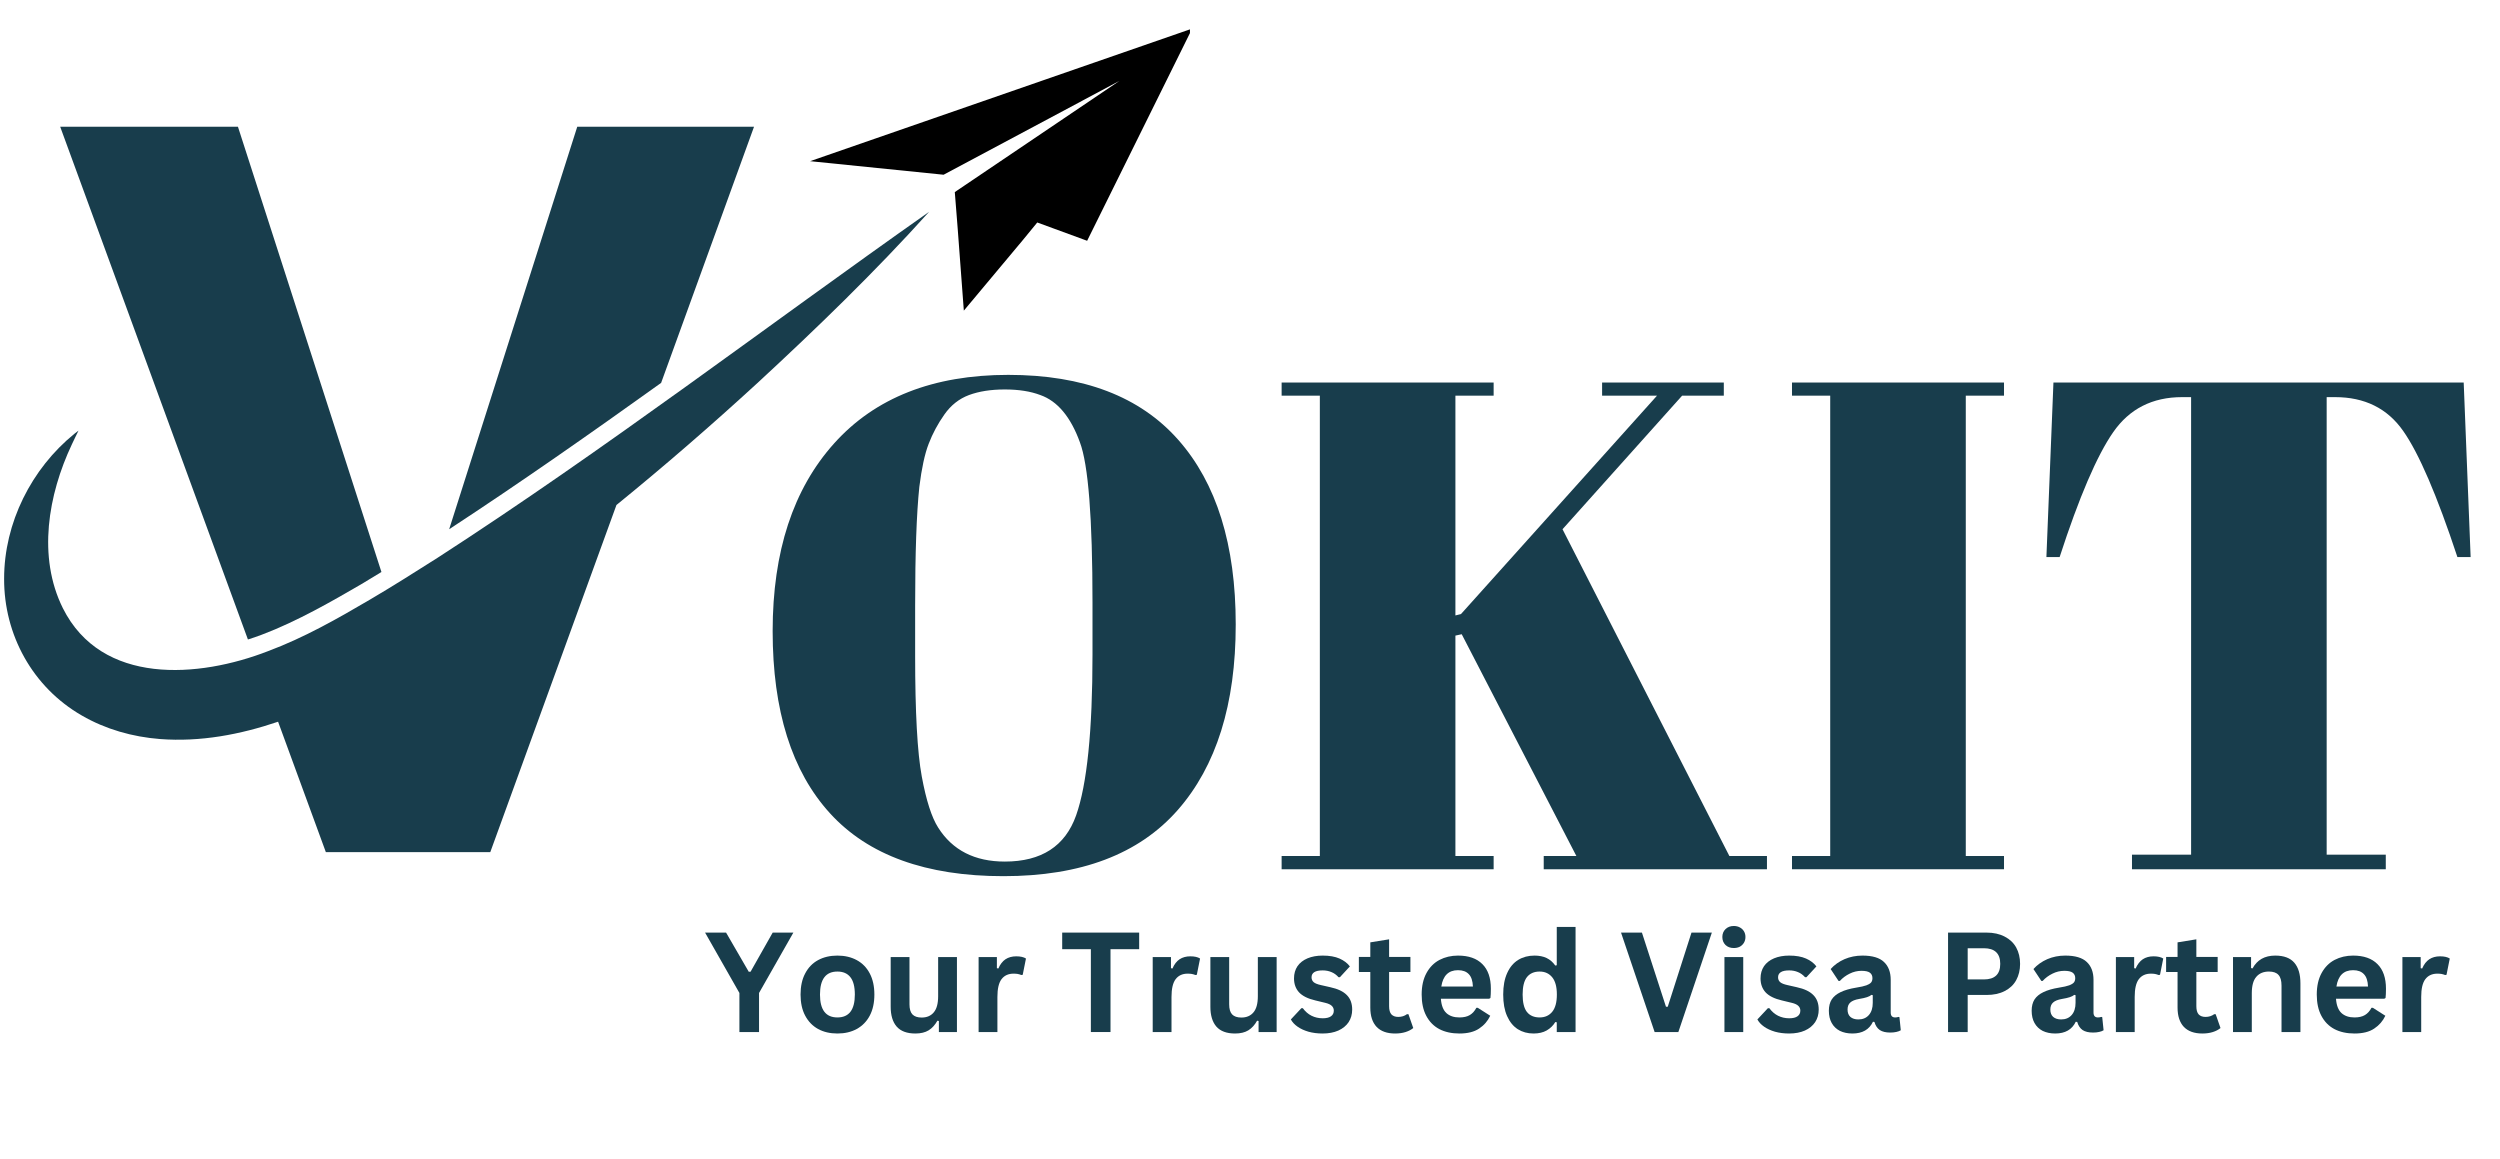 <svg xmlns="http://www.w3.org/2000/svg" xmlns:xlink="http://www.w3.org/1999/xlink" width="496" zoomAndPan="magnify" viewBox="0 0 372 172.5" height="230" preserveAspectRatio="xMidYMid meet" version="1.0"><defs><g/><clipPath id="fee6b29370"><path d="M 120 4.195 L 177.066 4.195 L 177.066 47 L 120 47 Z M 120 4.195 " clip-rule="nonzero"/></clipPath><clipPath id="7313389ef6"><path d="M 0.578 31 L 139 31 L 139 126.84 L 0.578 126.84 Z M 0.578 31 " clip-rule="nonzero"/></clipPath></defs><g fill="#183d4c" fill-opacity="1"><g transform="translate(110.72, 129.343)"><g><path d="M 51.844 -31.969 L 51.844 -39.625 C 51.844 -52.25 51.219 -60.219 49.969 -63.531 C 48.594 -67.32 46.629 -69.664 44.078 -70.562 C 42.629 -71.113 40.867 -71.391 38.797 -71.391 C 36.734 -71.391 34.957 -71.113 33.469 -70.562 C 31.988 -70.008 30.766 -69.039 29.797 -67.656 C 28.828 -66.281 28.051 -64.832 27.469 -63.312 C 26.883 -61.801 26.422 -59.664 26.078 -56.906 C 25.66 -52.906 25.453 -47.008 25.453 -39.219 L 25.453 -31.766 C 25.453 -23.348 25.781 -17.363 26.438 -13.812 C 27.094 -10.258 27.906 -7.723 28.875 -6.203 C 31.008 -2.828 34.316 -1.141 38.797 -1.141 C 44.242 -1.141 47.781 -3.43 49.406 -8.016 C 51.031 -12.609 51.844 -20.594 51.844 -31.969 Z M 38.594 1.031 C 27.07 1.031 18.469 -2.086 12.781 -8.328 C 7.094 -14.566 4.25 -23.602 4.25 -35.438 C 4.25 -47.27 7.301 -56.582 13.406 -63.375 C 19.508 -70.164 28.145 -73.562 39.312 -73.562 C 50.488 -73.562 58.922 -70.336 64.609 -63.891 C 70.305 -57.441 73.156 -48.285 73.156 -36.422 C 73.156 -24.555 70.273 -15.348 64.516 -8.797 C 58.754 -2.242 50.113 1.031 38.594 1.031 Z M 38.594 1.031 "/></g></g></g><g fill="#183d4c" fill-opacity="1"><g transform="translate(188.112, 129.343)"><g><path d="M 2.594 -72.422 L 34.141 -72.422 L 34.141 -70.469 L 28.453 -70.469 L 28.453 -37.766 L 29.281 -37.969 L 58.453 -70.469 L 50.281 -70.469 L 50.281 -72.422 L 68.391 -72.422 L 68.391 -70.469 L 62.188 -70.469 L 44.391 -50.594 L 69.219 -1.969 L 74.812 -1.969 L 74.812 0 L 41.594 0 L 41.594 -1.969 L 46.453 -1.969 L 29.391 -34.969 L 28.453 -34.766 L 28.453 -1.969 L 34.141 -1.969 L 34.141 0 L 2.594 0 L 2.594 -1.969 L 8.281 -1.969 L 8.281 -70.469 L 2.594 -70.469 Z M 2.594 -72.422 "/></g></g></g><g fill="#183d4c" fill-opacity="1"><g transform="translate(264.055, 129.343)"><g><path d="M 2.594 -72.422 L 34.141 -72.422 L 34.141 -70.469 L 28.453 -70.469 L 28.453 -1.969 L 34.141 -1.969 L 34.141 0 L 2.594 0 L 2.594 -1.969 L 8.281 -1.969 L 8.281 -70.469 L 2.594 -70.469 Z M 2.594 -72.422 "/></g></g></g><g fill="#183d4c" fill-opacity="1"><g transform="translate(300.786, 129.343)"><g><path d="M 65.812 -72.422 L 66.844 -46.453 L 64.875 -46.453 C 61.844 -55.629 59.148 -61.891 56.797 -65.234 C 54.453 -68.578 51.078 -70.25 46.672 -70.25 L 45.422 -70.25 L 45.422 -2.172 L 54.219 -2.172 L 54.219 0 L 16.453 0 L 16.453 -2.172 L 25.25 -2.172 L 25.25 -70.25 L 23.906 -70.25 C 19.488 -70.25 16.07 -68.508 13.656 -65.031 C 11.238 -61.551 8.582 -55.359 5.688 -46.453 L 3.719 -46.453 L 4.766 -72.422 Z M 65.812 -72.422 "/></g></g></g><g fill="#183d4c" fill-opacity="1"><g transform="translate(104.836, 153.567)"><g><path d="M 8.109 0 L 5.188 0 L 5.188 -5.812 L 0.078 -14.797 L 3.203 -14.797 L 6.578 -8.969 L 6.844 -8.969 L 10.141 -14.797 L 13.219 -14.797 L 8.109 -5.812 Z M 8.109 0 "/></g></g></g><g fill="#183d4c" fill-opacity="1"><g transform="translate(118.123, 153.567)"><g><path d="M 6.484 0.219 C 5.391 0.219 4.43 -0.004 3.609 -0.453 C 2.785 -0.91 2.145 -1.57 1.688 -2.438 C 1.227 -3.301 1 -4.348 1 -5.578 C 1 -6.805 1.227 -7.852 1.688 -8.719 C 2.145 -9.594 2.785 -10.254 3.609 -10.703 C 4.43 -11.148 5.391 -11.375 6.484 -11.375 C 7.578 -11.375 8.535 -11.148 9.359 -10.703 C 10.191 -10.254 10.836 -9.594 11.297 -8.719 C 11.754 -7.852 11.984 -6.805 11.984 -5.578 C 11.984 -4.348 11.754 -3.301 11.297 -2.438 C 10.836 -1.57 10.191 -0.91 9.359 -0.453 C 8.535 -0.004 7.578 0.219 6.484 0.219 Z M 6.484 -2.172 C 8.211 -2.172 9.078 -3.305 9.078 -5.578 C 9.078 -6.754 8.852 -7.617 8.406 -8.172 C 7.969 -8.723 7.328 -9 6.484 -9 C 4.754 -9 3.891 -7.859 3.891 -5.578 C 3.891 -3.305 4.754 -2.172 6.484 -2.172 Z M 6.484 -2.172 "/></g></g></g><g fill="#183d4c" fill-opacity="1"><g transform="translate(131.096, 153.567)"><g><path d="M 5.109 0.219 C 3.859 0.219 2.93 -0.125 2.328 -0.812 C 1.734 -1.5 1.438 -2.484 1.438 -3.766 L 1.438 -11.156 L 4.234 -11.156 L 4.234 -4.125 C 4.234 -3.438 4.379 -2.938 4.672 -2.625 C 4.973 -2.312 5.43 -2.156 6.047 -2.156 C 6.816 -2.156 7.414 -2.41 7.844 -2.922 C 8.281 -3.43 8.5 -4.234 8.5 -5.328 L 8.5 -11.156 L 11.297 -11.156 L 11.297 0 L 8.609 0 L 8.609 -1.641 L 8.391 -1.688 C 8.035 -1.051 7.598 -0.57 7.078 -0.25 C 6.566 0.062 5.91 0.219 5.109 0.219 Z M 5.109 0.219 "/></g></g></g><g fill="#183d4c" fill-opacity="1"><g transform="translate(144.008, 153.567)"><g><path d="M 1.609 0 L 1.609 -11.156 L 4.328 -11.156 L 4.328 -9.5 L 4.547 -9.453 C 4.816 -10.078 5.172 -10.535 5.609 -10.828 C 6.047 -11.117 6.578 -11.266 7.203 -11.266 C 7.836 -11.266 8.32 -11.156 8.656 -10.938 L 8.172 -8.516 L 7.969 -8.484 C 7.781 -8.555 7.602 -8.609 7.438 -8.641 C 7.27 -8.672 7.062 -8.688 6.812 -8.688 C 6.031 -8.688 5.43 -8.41 5.016 -7.859 C 4.609 -7.316 4.406 -6.438 4.406 -5.219 L 4.406 0 Z M 1.609 0 "/></g></g></g><g fill="#183d4c" fill-opacity="1"><g transform="translate(152.762, 153.567)"><g/></g></g><g fill="#183d4c" fill-opacity="1"><g transform="translate(157.649, 153.567)"><g><path d="M 11.859 -14.797 L 11.859 -12.328 L 7.594 -12.328 L 7.594 0 L 4.672 0 L 4.672 -12.328 L 0.406 -12.328 L 0.406 -14.797 Z M 11.859 -14.797 "/></g></g></g><g fill="#183d4c" fill-opacity="1"><g transform="translate(169.914, 153.567)"><g><path d="M 1.609 0 L 1.609 -11.156 L 4.328 -11.156 L 4.328 -9.5 L 4.547 -9.453 C 4.816 -10.078 5.172 -10.535 5.609 -10.828 C 6.047 -11.117 6.578 -11.266 7.203 -11.266 C 7.836 -11.266 8.32 -11.156 8.656 -10.938 L 8.172 -8.516 L 7.969 -8.484 C 7.781 -8.555 7.602 -8.609 7.438 -8.641 C 7.27 -8.672 7.062 -8.688 6.812 -8.688 C 6.031 -8.688 5.43 -8.41 5.016 -7.859 C 4.609 -7.316 4.406 -6.438 4.406 -5.219 L 4.406 0 Z M 1.609 0 "/></g></g></g><g fill="#183d4c" fill-opacity="1"><g transform="translate(178.667, 153.567)"><g><path d="M 5.109 0.219 C 3.859 0.219 2.93 -0.125 2.328 -0.812 C 1.734 -1.5 1.438 -2.484 1.438 -3.766 L 1.438 -11.156 L 4.234 -11.156 L 4.234 -4.125 C 4.234 -3.438 4.379 -2.938 4.672 -2.625 C 4.973 -2.312 5.43 -2.156 6.047 -2.156 C 6.816 -2.156 7.414 -2.41 7.844 -2.922 C 8.281 -3.43 8.5 -4.234 8.5 -5.328 L 8.5 -11.156 L 11.297 -11.156 L 11.297 0 L 8.609 0 L 8.609 -1.641 L 8.391 -1.688 C 8.035 -1.051 7.598 -0.57 7.078 -0.25 C 6.566 0.062 5.91 0.219 5.109 0.219 Z M 5.109 0.219 "/></g></g></g><g fill="#183d4c" fill-opacity="1"><g transform="translate(191.58, 153.567)"><g><path d="M 5.219 0.219 C 4.457 0.219 3.758 0.129 3.125 -0.047 C 2.488 -0.234 1.945 -0.484 1.5 -0.797 C 1.051 -1.109 0.719 -1.469 0.5 -1.875 L 2.062 -3.547 L 2.281 -3.547 C 2.645 -3.047 3.078 -2.672 3.578 -2.422 C 4.086 -2.172 4.641 -2.047 5.234 -2.047 C 5.785 -2.047 6.195 -2.145 6.469 -2.344 C 6.75 -2.539 6.891 -2.82 6.891 -3.188 C 6.891 -3.469 6.789 -3.703 6.594 -3.891 C 6.395 -4.086 6.07 -4.238 5.625 -4.344 L 4.141 -4.703 C 3.035 -4.961 2.227 -5.363 1.719 -5.906 C 1.219 -6.457 0.969 -7.148 0.969 -7.984 C 0.969 -8.68 1.141 -9.285 1.484 -9.797 C 1.836 -10.305 2.336 -10.695 2.984 -10.969 C 3.629 -11.238 4.379 -11.375 5.234 -11.375 C 6.242 -11.375 7.078 -11.227 7.734 -10.938 C 8.398 -10.645 8.914 -10.254 9.281 -9.766 L 7.797 -8.156 L 7.594 -8.156 C 7.281 -8.508 6.926 -8.766 6.531 -8.922 C 6.145 -9.086 5.711 -9.172 5.234 -9.172 C 4.129 -9.172 3.578 -8.828 3.578 -8.141 C 3.578 -7.848 3.68 -7.609 3.891 -7.422 C 4.098 -7.242 4.461 -7.098 4.984 -6.984 L 6.359 -6.672 C 7.484 -6.43 8.305 -6.039 8.828 -5.5 C 9.359 -4.969 9.625 -4.25 9.625 -3.344 C 9.625 -2.633 9.445 -2.008 9.094 -1.469 C 8.738 -0.938 8.227 -0.52 7.562 -0.219 C 6.906 0.07 6.125 0.219 5.219 0.219 Z M 5.219 0.219 "/></g></g></g><g fill="#183d4c" fill-opacity="1"><g transform="translate(201.871, 153.567)"><g><path d="M 7.703 -2.656 L 8.422 -0.594 C 8.117 -0.344 7.738 -0.145 7.281 0 C 6.82 0.145 6.301 0.219 5.719 0.219 C 4.52 0.219 3.602 -0.109 2.969 -0.766 C 2.344 -1.43 2.031 -2.391 2.031 -3.641 L 2.031 -8.938 L 0.328 -8.938 L 0.328 -11.172 L 2.031 -11.172 L 2.031 -13.344 L 4.828 -13.797 L 4.828 -11.172 L 8 -11.172 L 8 -8.938 L 4.828 -8.938 L 4.828 -3.844 C 4.828 -3.289 4.941 -2.883 5.172 -2.625 C 5.41 -2.375 5.75 -2.25 6.188 -2.25 C 6.688 -2.25 7.117 -2.383 7.484 -2.656 Z M 7.703 -2.656 "/></g></g></g><g fill="#183d4c" fill-opacity="1"><g transform="translate(210.544, 153.567)"><g><path d="M 11.031 -4.953 L 3.859 -4.953 C 3.93 -3.973 4.203 -3.266 4.672 -2.828 C 5.148 -2.391 5.797 -2.172 6.609 -2.172 C 7.254 -2.172 7.773 -2.289 8.172 -2.531 C 8.566 -2.77 8.891 -3.129 9.141 -3.609 L 9.344 -3.609 L 11.203 -2.422 C 10.836 -1.641 10.285 -1.004 9.547 -0.516 C 8.816 -0.023 7.836 0.219 6.609 0.219 C 5.461 0.219 4.469 0 3.625 -0.438 C 2.789 -0.883 2.145 -1.539 1.688 -2.406 C 1.227 -3.27 1 -4.328 1 -5.578 C 1 -6.836 1.238 -7.906 1.719 -8.781 C 2.195 -9.656 2.844 -10.305 3.656 -10.734 C 4.477 -11.16 5.395 -11.375 6.406 -11.375 C 7.988 -11.375 9.195 -10.953 10.031 -10.109 C 10.875 -9.273 11.297 -8.051 11.297 -6.438 C 11.297 -5.844 11.273 -5.383 11.234 -5.062 Z M 8.625 -6.766 C 8.594 -7.609 8.391 -8.223 8.016 -8.609 C 7.648 -9.004 7.113 -9.203 6.406 -9.203 C 5 -9.203 4.172 -8.391 3.922 -6.766 Z M 8.625 -6.766 "/></g></g></g><g fill="#183d4c" fill-opacity="1"><g transform="translate(222.677, 153.567)"><g><path d="M 5.516 0.219 C 4.629 0.219 3.848 0.004 3.172 -0.422 C 2.492 -0.859 1.961 -1.508 1.578 -2.375 C 1.191 -3.238 1 -4.305 1 -5.578 C 1 -6.848 1.195 -7.914 1.594 -8.781 C 1.988 -9.656 2.535 -10.305 3.234 -10.734 C 3.93 -11.16 4.738 -11.375 5.656 -11.375 C 6.352 -11.375 6.953 -11.254 7.453 -11.016 C 7.961 -10.773 8.395 -10.398 8.75 -9.891 L 8.969 -9.938 L 8.969 -15.641 L 11.766 -15.641 L 11.766 0 L 8.969 0 L 8.969 -1.453 L 8.75 -1.484 C 8.438 -0.961 8.008 -0.547 7.469 -0.234 C 6.938 0.066 6.285 0.219 5.516 0.219 Z M 6.422 -2.172 C 7.211 -2.172 7.836 -2.453 8.297 -3.016 C 8.754 -3.578 8.984 -4.43 8.984 -5.578 C 8.984 -6.723 8.754 -7.578 8.297 -8.141 C 7.836 -8.711 7.211 -9 6.422 -9 C 5.598 -9 4.969 -8.723 4.531 -8.172 C 4.102 -7.617 3.891 -6.754 3.891 -5.578 C 3.891 -4.398 4.102 -3.535 4.531 -2.984 C 4.969 -2.441 5.598 -2.172 6.422 -2.172 Z M 6.422 -2.172 "/></g></g></g><g fill="#183d4c" fill-opacity="1"><g transform="translate(236.055, 153.567)"><g/></g></g><g fill="#183d4c" fill-opacity="1"><g transform="translate(240.943, 153.567)"><g><path d="M 8.797 0 L 5.266 0 L 0.266 -14.797 L 3.375 -14.797 L 6.953 -3.766 L 7.219 -3.766 L 10.75 -14.797 L 13.781 -14.797 Z M 8.797 0 "/></g></g></g><g fill="#183d4c" fill-opacity="1"><g transform="translate(254.988, 153.567)"><g><path d="M 3 -12.5 C 2.5 -12.5 2.086 -12.648 1.766 -12.953 C 1.453 -13.266 1.297 -13.66 1.297 -14.141 C 1.297 -14.617 1.453 -15.008 1.766 -15.312 C 2.086 -15.625 2.5 -15.781 3 -15.781 C 3.344 -15.781 3.645 -15.707 3.906 -15.562 C 4.164 -15.426 4.367 -15.234 4.516 -14.984 C 4.66 -14.742 4.734 -14.461 4.734 -14.141 C 4.734 -13.828 4.66 -13.547 4.516 -13.297 C 4.367 -13.047 4.164 -12.848 3.906 -12.703 C 3.645 -12.566 3.344 -12.5 3 -12.5 Z M 1.609 0 L 1.609 -11.156 L 4.406 -11.156 L 4.406 0 Z M 1.609 0 "/></g></g></g><g fill="#183d4c" fill-opacity="1"><g transform="translate(260.999, 153.567)"><g><path d="M 5.219 0.219 C 4.457 0.219 3.758 0.129 3.125 -0.047 C 2.488 -0.234 1.945 -0.484 1.5 -0.797 C 1.051 -1.109 0.719 -1.469 0.5 -1.875 L 2.062 -3.547 L 2.281 -3.547 C 2.645 -3.047 3.078 -2.672 3.578 -2.422 C 4.086 -2.172 4.641 -2.047 5.234 -2.047 C 5.785 -2.047 6.195 -2.145 6.469 -2.344 C 6.75 -2.539 6.891 -2.82 6.891 -3.188 C 6.891 -3.469 6.789 -3.703 6.594 -3.891 C 6.395 -4.086 6.07 -4.238 5.625 -4.344 L 4.141 -4.703 C 3.035 -4.961 2.227 -5.363 1.719 -5.906 C 1.219 -6.457 0.969 -7.148 0.969 -7.984 C 0.969 -8.68 1.141 -9.285 1.484 -9.797 C 1.836 -10.305 2.336 -10.695 2.984 -10.969 C 3.629 -11.238 4.379 -11.375 5.234 -11.375 C 6.242 -11.375 7.078 -11.227 7.734 -10.938 C 8.398 -10.645 8.914 -10.254 9.281 -9.766 L 7.797 -8.156 L 7.594 -8.156 C 7.281 -8.508 6.926 -8.766 6.531 -8.922 C 6.145 -9.086 5.711 -9.172 5.234 -9.172 C 4.129 -9.172 3.578 -8.828 3.578 -8.141 C 3.578 -7.848 3.68 -7.609 3.891 -7.422 C 4.098 -7.242 4.461 -7.098 4.984 -6.984 L 6.359 -6.672 C 7.484 -6.43 8.305 -6.039 8.828 -5.5 C 9.359 -4.969 9.625 -4.25 9.625 -3.344 C 9.625 -2.633 9.445 -2.008 9.094 -1.469 C 8.738 -0.938 8.227 -0.52 7.562 -0.219 C 6.906 0.07 6.125 0.219 5.219 0.219 Z M 5.219 0.219 "/></g></g></g><g fill="#183d4c" fill-opacity="1"><g transform="translate(271.291, 153.567)"><g><path d="M 4.344 0.219 C 3.633 0.219 3.016 0.086 2.484 -0.172 C 1.961 -0.441 1.555 -0.832 1.266 -1.344 C 0.984 -1.852 0.844 -2.461 0.844 -3.172 C 0.844 -3.836 0.984 -4.395 1.266 -4.844 C 1.555 -5.289 2 -5.656 2.594 -5.938 C 3.188 -6.227 3.961 -6.453 4.922 -6.609 C 5.586 -6.711 6.094 -6.828 6.438 -6.953 C 6.781 -7.086 7.016 -7.234 7.141 -7.391 C 7.266 -7.555 7.328 -7.766 7.328 -8.016 C 7.328 -8.367 7.203 -8.641 6.953 -8.828 C 6.703 -9.016 6.285 -9.109 5.703 -9.109 C 5.086 -9.109 4.5 -8.969 3.938 -8.688 C 3.375 -8.414 2.891 -8.055 2.484 -7.609 L 2.281 -7.609 L 1.109 -9.375 C 1.672 -10 2.359 -10.488 3.172 -10.844 C 3.992 -11.195 4.883 -11.375 5.844 -11.375 C 7.32 -11.375 8.391 -11.055 9.047 -10.422 C 9.711 -9.797 10.047 -8.91 10.047 -7.766 L 10.047 -2.906 C 10.047 -2.414 10.266 -2.172 10.703 -2.172 C 10.867 -2.172 11.035 -2.195 11.203 -2.25 L 11.344 -2.219 L 11.547 -0.266 C 11.391 -0.16 11.172 -0.078 10.891 -0.016 C 10.617 0.047 10.316 0.078 9.984 0.078 C 9.316 0.078 8.797 -0.047 8.422 -0.297 C 8.047 -0.555 7.781 -0.957 7.625 -1.5 L 7.406 -1.531 C 6.852 -0.363 5.832 0.219 4.344 0.219 Z M 5.234 -1.875 C 5.891 -1.875 6.41 -2.094 6.797 -2.531 C 7.18 -2.969 7.375 -3.57 7.375 -4.344 L 7.375 -5.484 L 7.188 -5.531 C 7.02 -5.395 6.797 -5.281 6.516 -5.188 C 6.242 -5.094 5.852 -5.004 5.344 -4.922 C 4.738 -4.816 4.301 -4.641 4.031 -4.391 C 3.758 -4.148 3.625 -3.801 3.625 -3.344 C 3.625 -2.863 3.766 -2.5 4.047 -2.25 C 4.336 -2 4.734 -1.875 5.234 -1.875 Z M 5.234 -1.875 "/></g></g></g><g fill="#183d4c" fill-opacity="1"><g transform="translate(283.06, 153.567)"><g/></g></g><g fill="#183d4c" fill-opacity="1"><g transform="translate(287.948, 153.567)"><g><path d="M 7.641 -14.797 C 8.691 -14.797 9.594 -14.598 10.344 -14.203 C 11.102 -13.816 11.676 -13.273 12.062 -12.578 C 12.445 -11.879 12.641 -11.066 12.641 -10.141 C 12.641 -9.223 12.445 -8.414 12.062 -7.719 C 11.676 -7.02 11.102 -6.477 10.344 -6.094 C 9.594 -5.707 8.691 -5.516 7.641 -5.516 L 4.844 -5.516 L 4.844 0 L 1.922 0 L 1.922 -14.797 Z M 7.25 -7.828 C 8.875 -7.828 9.688 -8.598 9.688 -10.141 C 9.688 -11.691 8.875 -12.469 7.25 -12.469 L 4.844 -12.469 L 4.844 -7.828 Z M 7.25 -7.828 "/></g></g></g><g fill="#183d4c" fill-opacity="1"><g transform="translate(301.467, 153.567)"><g><path d="M 4.344 0.219 C 3.633 0.219 3.016 0.086 2.484 -0.172 C 1.961 -0.441 1.555 -0.832 1.266 -1.344 C 0.984 -1.852 0.844 -2.461 0.844 -3.172 C 0.844 -3.836 0.984 -4.395 1.266 -4.844 C 1.555 -5.289 2 -5.656 2.594 -5.938 C 3.188 -6.227 3.961 -6.453 4.922 -6.609 C 5.586 -6.711 6.094 -6.828 6.438 -6.953 C 6.781 -7.086 7.016 -7.234 7.141 -7.391 C 7.266 -7.555 7.328 -7.766 7.328 -8.016 C 7.328 -8.367 7.203 -8.641 6.953 -8.828 C 6.703 -9.016 6.285 -9.109 5.703 -9.109 C 5.086 -9.109 4.5 -8.969 3.938 -8.688 C 3.375 -8.414 2.891 -8.055 2.484 -7.609 L 2.281 -7.609 L 1.109 -9.375 C 1.672 -10 2.359 -10.488 3.172 -10.844 C 3.992 -11.195 4.883 -11.375 5.844 -11.375 C 7.32 -11.375 8.391 -11.055 9.047 -10.422 C 9.711 -9.797 10.047 -8.91 10.047 -7.766 L 10.047 -2.906 C 10.047 -2.414 10.266 -2.172 10.703 -2.172 C 10.867 -2.172 11.035 -2.195 11.203 -2.25 L 11.344 -2.219 L 11.547 -0.266 C 11.391 -0.16 11.172 -0.078 10.891 -0.016 C 10.617 0.047 10.316 0.078 9.984 0.078 C 9.316 0.078 8.797 -0.047 8.422 -0.297 C 8.047 -0.555 7.781 -0.957 7.625 -1.5 L 7.406 -1.531 C 6.852 -0.363 5.832 0.219 4.344 0.219 Z M 5.234 -1.875 C 5.891 -1.875 6.41 -2.094 6.797 -2.531 C 7.18 -2.969 7.375 -3.57 7.375 -4.344 L 7.375 -5.484 L 7.188 -5.531 C 7.02 -5.395 6.797 -5.281 6.516 -5.188 C 6.242 -5.094 5.852 -5.004 5.344 -4.922 C 4.738 -4.816 4.301 -4.641 4.031 -4.391 C 3.758 -4.148 3.625 -3.801 3.625 -3.344 C 3.625 -2.863 3.766 -2.5 4.047 -2.25 C 4.336 -2 4.734 -1.875 5.234 -1.875 Z M 5.234 -1.875 "/></g></g></g><g fill="#183d4c" fill-opacity="1"><g transform="translate(313.236, 153.567)"><g><path d="M 1.609 0 L 1.609 -11.156 L 4.328 -11.156 L 4.328 -9.5 L 4.547 -9.453 C 4.816 -10.078 5.172 -10.535 5.609 -10.828 C 6.047 -11.117 6.578 -11.266 7.203 -11.266 C 7.836 -11.266 8.32 -11.156 8.656 -10.938 L 8.172 -8.516 L 7.969 -8.484 C 7.781 -8.555 7.602 -8.609 7.438 -8.641 C 7.27 -8.672 7.062 -8.688 6.812 -8.688 C 6.031 -8.688 5.43 -8.41 5.016 -7.859 C 4.609 -7.316 4.406 -6.438 4.406 -5.219 L 4.406 0 Z M 1.609 0 "/></g></g></g><g fill="#183d4c" fill-opacity="1"><g transform="translate(321.989, 153.567)"><g><path d="M 7.703 -2.656 L 8.422 -0.594 C 8.117 -0.344 7.738 -0.145 7.281 0 C 6.82 0.145 6.301 0.219 5.719 0.219 C 4.52 0.219 3.602 -0.109 2.969 -0.766 C 2.344 -1.43 2.031 -2.391 2.031 -3.641 L 2.031 -8.938 L 0.328 -8.938 L 0.328 -11.172 L 2.031 -11.172 L 2.031 -13.344 L 4.828 -13.797 L 4.828 -11.172 L 8 -11.172 L 8 -8.938 L 4.828 -8.938 L 4.828 -3.844 C 4.828 -3.289 4.941 -2.883 5.172 -2.625 C 5.41 -2.375 5.75 -2.25 6.188 -2.25 C 6.688 -2.25 7.117 -2.383 7.484 -2.656 Z M 7.703 -2.656 "/></g></g></g><g fill="#183d4c" fill-opacity="1"><g transform="translate(330.662, 153.567)"><g><path d="M 1.609 0 L 1.609 -11.156 L 4.297 -11.156 L 4.297 -9.516 L 4.516 -9.469 C 5.203 -10.738 6.328 -11.375 7.891 -11.375 C 9.18 -11.375 10.129 -11.02 10.734 -10.312 C 11.336 -9.613 11.641 -8.594 11.641 -7.25 L 11.641 0 L 8.828 0 L 8.828 -6.906 C 8.828 -7.645 8.676 -8.176 8.375 -8.5 C 8.082 -8.832 7.609 -9 6.953 -9 C 6.148 -9 5.523 -8.738 5.078 -8.219 C 4.629 -7.707 4.406 -6.895 4.406 -5.781 L 4.406 0 Z M 1.609 0 "/></g></g></g><g fill="#183d4c" fill-opacity="1"><g transform="translate(343.736, 153.567)"><g><path d="M 11.031 -4.953 L 3.859 -4.953 C 3.93 -3.973 4.203 -3.266 4.672 -2.828 C 5.148 -2.391 5.797 -2.172 6.609 -2.172 C 7.254 -2.172 7.773 -2.289 8.172 -2.531 C 8.566 -2.77 8.891 -3.129 9.141 -3.609 L 9.344 -3.609 L 11.203 -2.422 C 10.836 -1.641 10.285 -1.004 9.547 -0.516 C 8.816 -0.023 7.836 0.219 6.609 0.219 C 5.461 0.219 4.469 0 3.625 -0.438 C 2.789 -0.883 2.145 -1.539 1.688 -2.406 C 1.227 -3.27 1 -4.328 1 -5.578 C 1 -6.836 1.238 -7.906 1.719 -8.781 C 2.195 -9.656 2.844 -10.305 3.656 -10.734 C 4.477 -11.16 5.395 -11.375 6.406 -11.375 C 7.988 -11.375 9.195 -10.953 10.031 -10.109 C 10.875 -9.273 11.297 -8.051 11.297 -6.438 C 11.297 -5.844 11.273 -5.383 11.234 -5.062 Z M 8.625 -6.766 C 8.594 -7.609 8.391 -8.223 8.016 -8.609 C 7.648 -9.004 7.113 -9.203 6.406 -9.203 C 5 -9.203 4.172 -8.391 3.922 -6.766 Z M 8.625 -6.766 "/></g></g></g><g fill="#183d4c" fill-opacity="1"><g transform="translate(355.869, 153.567)"><g><path d="M 1.609 0 L 1.609 -11.156 L 4.328 -11.156 L 4.328 -9.5 L 4.547 -9.453 C 4.816 -10.078 5.172 -10.535 5.609 -10.828 C 6.047 -11.117 6.578 -11.266 7.203 -11.266 C 7.836 -11.266 8.32 -11.156 8.656 -10.938 L 8.172 -8.516 L 7.969 -8.484 C 7.781 -8.555 7.602 -8.609 7.438 -8.641 C 7.27 -8.672 7.062 -8.688 6.812 -8.688 C 6.031 -8.688 5.43 -8.41 5.016 -7.859 C 4.609 -7.316 4.406 -6.438 4.406 -5.219 L 4.406 0 Z M 1.609 0 "/></g></g></g><g clip-path="url(#fee6b29370)"><path fill="#000000" d="M 120.543 23.984 L 140.41 26 L 166.574 12.035 L 142.074 28.582 L 142.5 33.953 L 143.418 46.223 L 152.258 35.652 L 154.344 33.105 L 161.766 35.828 L 177.395 4.254 Z M 120.543 23.984 " fill-opacity="1" fill-rule="nonzero"/></g><path fill="#183d4c" d="M 112.199 18.859 L 85.895 18.859 L 66.836 78.75 C 77.477 71.785 88.016 64.395 98.375 56.973 Z M 112.199 18.859 " fill-opacity="1" fill-rule="nonzero"/><path fill="#183d4c" d="M 38.941 94.449 C 44.277 92.434 49.512 89.395 53.719 86.953 C 54.711 86.352 55.734 85.75 56.758 85.113 L 35.406 18.859 L 8.957 18.859 L 36.891 95.156 C 37.598 94.945 38.27 94.695 38.941 94.449 Z M 38.941 94.449 " fill-opacity="1" fill-rule="nonzero"/><g clip-path="url(#7313389ef6)"><path fill="#183d4c" d="M 65.066 83.027 C 61.781 85.113 58.422 87.238 55.062 89.215 C 50.184 92.082 45.199 94.91 39.895 96.887 C 29.535 100.918 15.109 102.016 9.348 90.488 C 5.562 82.852 7.156 73.625 10.691 66.129 C 11.008 65.422 11.363 64.75 11.68 64.078 C 11.469 64.219 11.293 64.395 11.078 64.539 C 4.68 69.734 0.613 77.797 0.613 86.105 C 0.578 94.449 4.855 102.262 12.176 106.469 C 15.711 108.52 19.742 109.652 23.809 109.969 C 29.82 110.43 35.758 109.297 41.379 107.391 L 48.488 126.801 L 72.953 126.801 L 91.727 75.145 C 98.902 69.312 105.871 63.266 112.691 57.008 C 121.531 48.84 130.195 40.461 138.254 31.516 C 113.895 48.664 90.066 66.871 65.066 83.027 Z M 60.789 97.594 Z M 60.789 97.594 " fill-opacity="1" fill-rule="nonzero"/></g></svg>